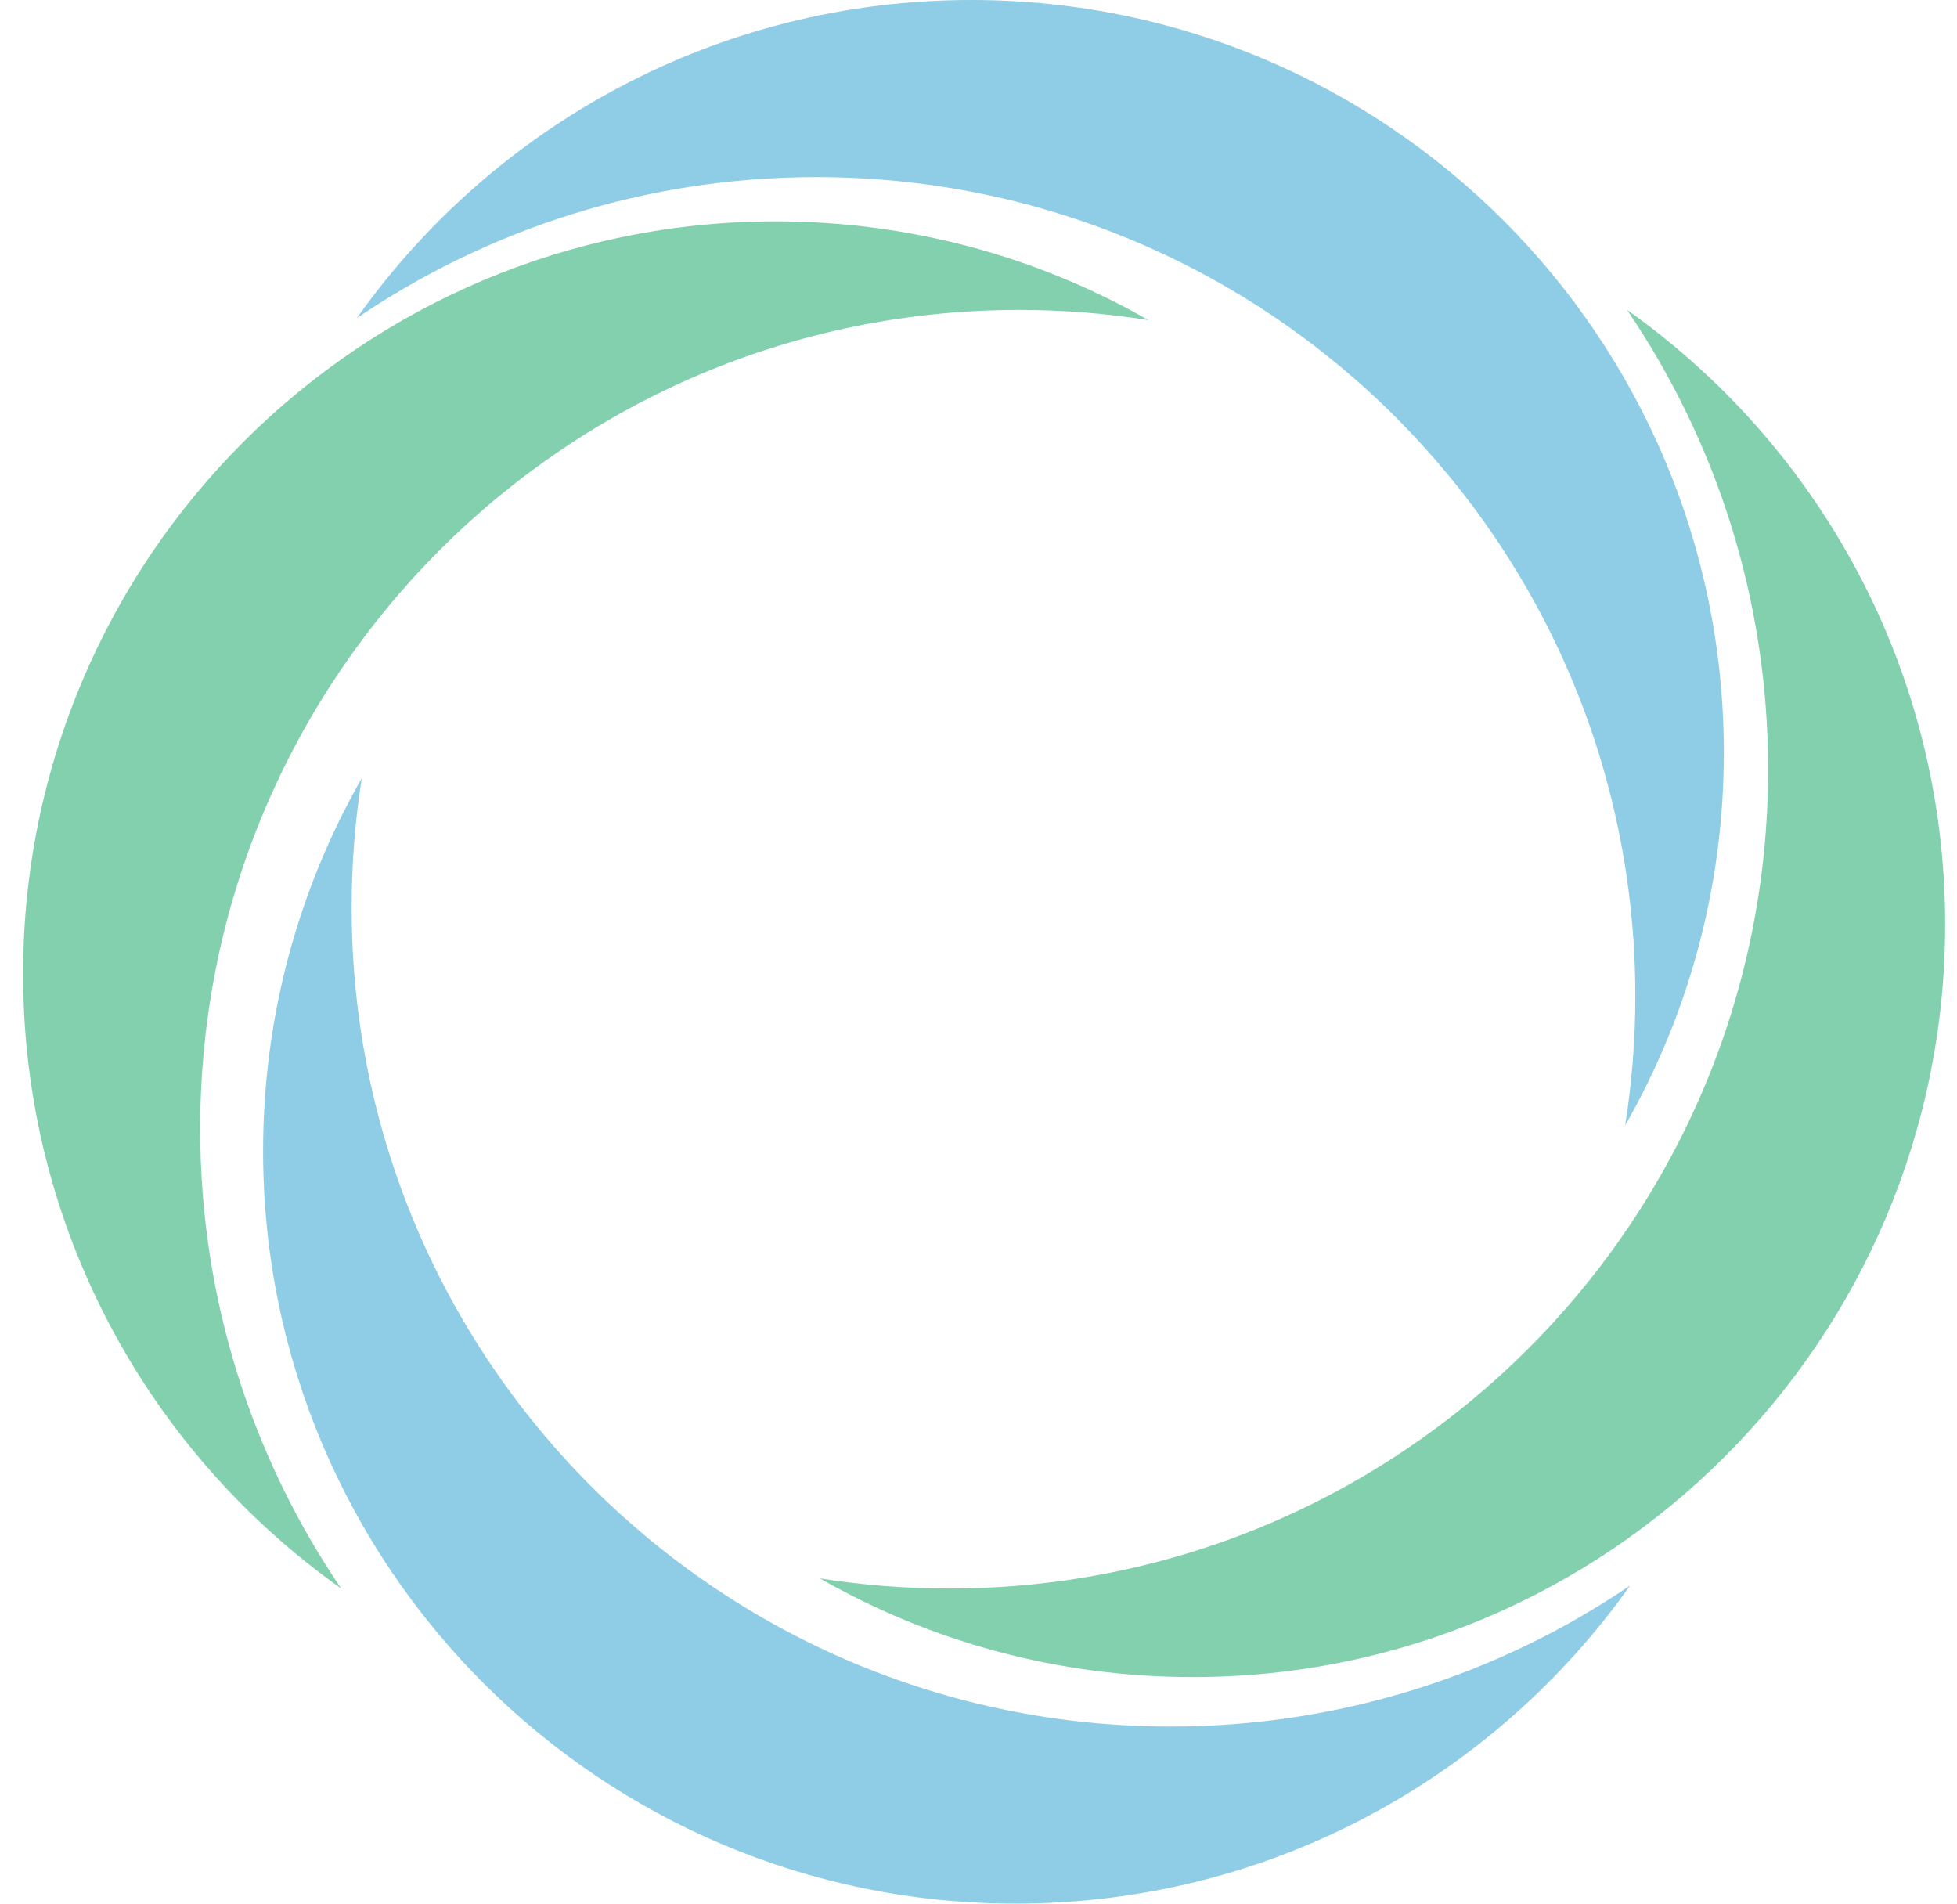 <svg width="73" height="71" viewBox="0 0 73 71" fill="none" xmlns="http://www.w3.org/2000/svg">
<path fill-rule="evenodd" clip-rule="evenodd" d="M43.663 64.395C26.793 64.395 13.117 50.719 13.117 33.849C13.117 32.208 13.246 30.596 13.495 29.025C11.153 33.124 9.814 37.871 9.814 42.931C9.814 58.433 22.381 71 37.884 71C47.35 71 55.722 66.314 60.807 59.135C55.919 62.455 50.017 64.395 43.663 64.395Z" fill="#8FCDE6"/>
<path fill-rule="evenodd" clip-rule="evenodd" d="M65.954 28.703C65.954 45.573 52.278 59.249 35.408 59.249C33.766 59.249 32.154 59.119 30.583 58.87C34.682 61.212 39.429 62.551 44.489 62.551C59.991 62.551 72.558 49.984 72.558 34.482C72.558 25.015 67.872 16.643 60.693 11.559C64.013 16.447 65.954 22.348 65.954 28.703Z" fill="#82D0AE"/>
<path fill-rule="evenodd" clip-rule="evenodd" d="M30.454 6.605C47.325 6.605 61.001 20.281 61.001 37.151C61.001 38.793 60.871 40.404 60.622 41.976C62.964 37.876 64.303 33.13 64.303 28.07C64.303 12.568 51.736 0 36.233 0C26.767 0 18.395 4.687 13.31 11.866C18.198 8.545 24.1 6.605 30.454 6.605Z" fill="#8FCDE6"/>
<path fill-rule="evenodd" clip-rule="evenodd" d="M7.467 42.105C7.467 25.235 21.143 11.559 38.013 11.559C39.655 11.559 41.266 11.688 42.838 11.938C38.739 9.595 33.992 8.256 28.932 8.256C13.43 8.256 0.862 20.824 0.862 36.326C0.862 45.792 5.549 54.165 12.728 59.249C9.407 54.361 7.467 48.459 7.467 42.105Z" fill="#82D0AE"/>
</svg>
